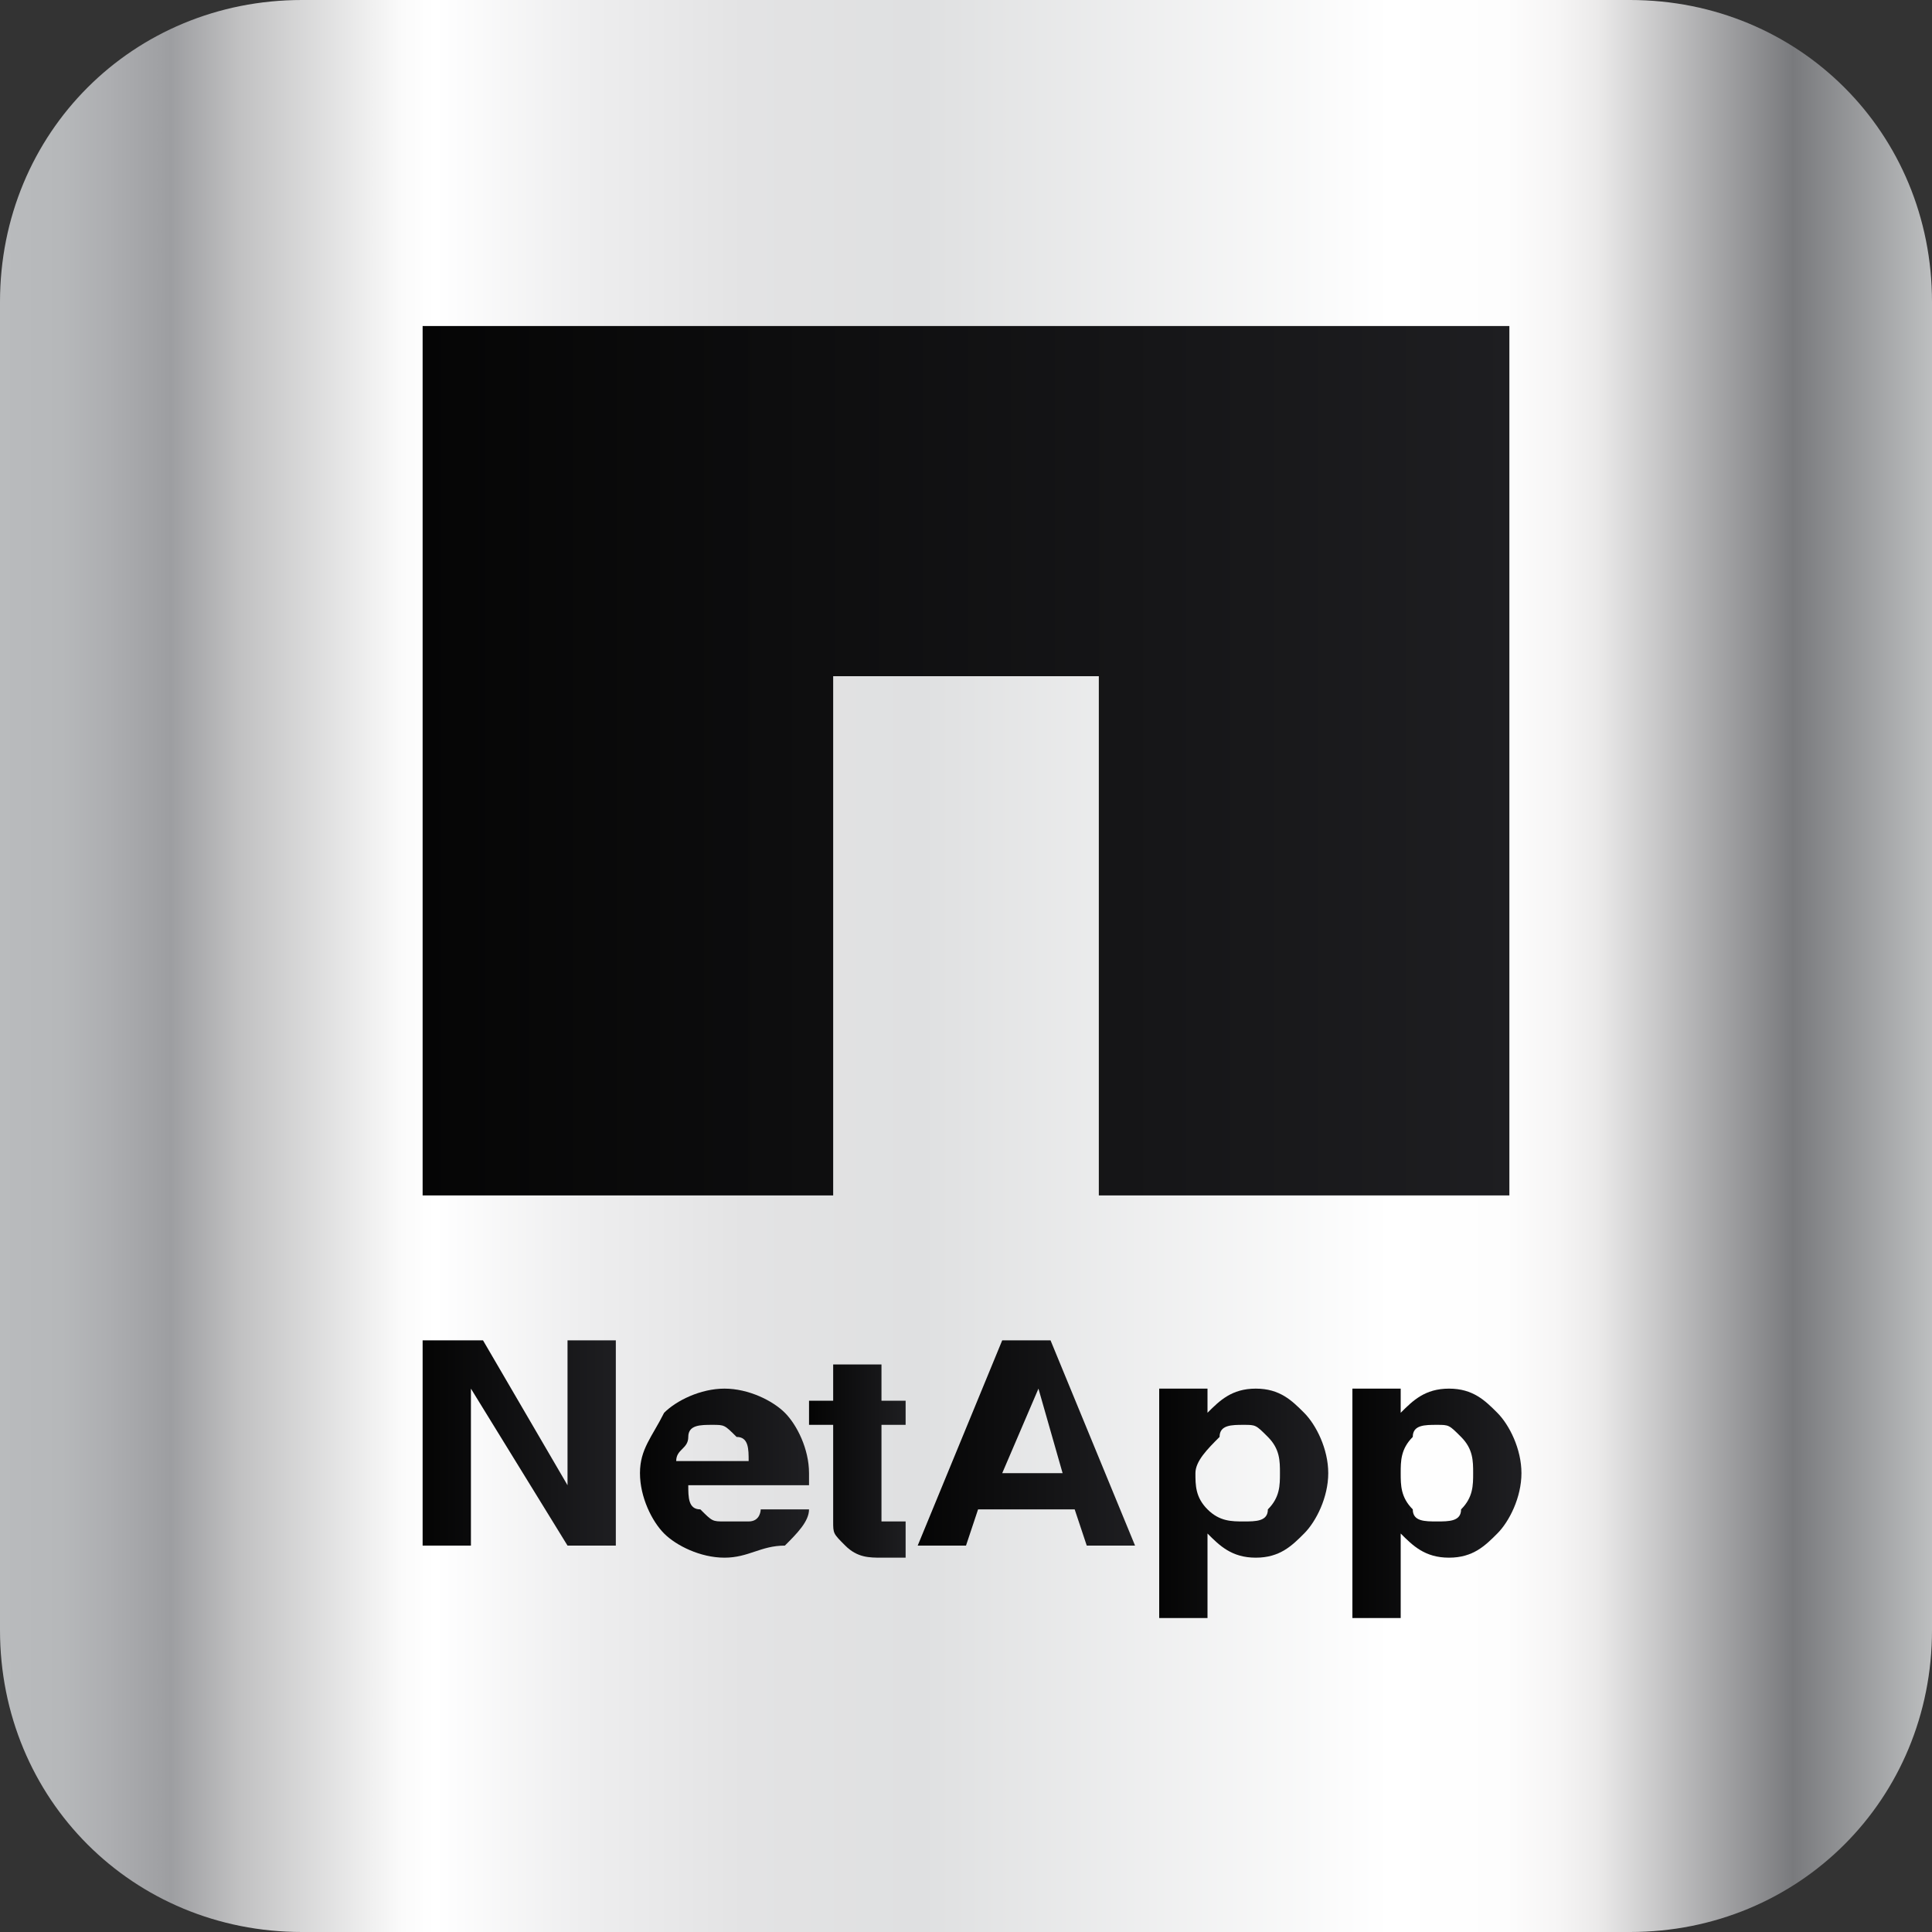 <?xml version="1.0" encoding="utf-8"?>
<!-- Generator: Adobe Illustrator 18.1.0, SVG Export Plug-In . SVG Version: 6.00 Build 0)  -->
<svg version="1.1" id="图层_1" xmlns="http://www.w3.org/2000/svg" xmlns:xlink="http://www.w3.org/1999/xlink" x="0px" y="0px"
	 width="16px" height="16px" viewBox="0 0 16 16" style="enable-background:new 0 0 16 16;" xml:space="preserve">
<rect x="0" y="0" width="16" height="16" fill="#333333" stroke="none"/>
<style type="text/css">
	.st0{fill:url(#SVGID_1_);}
	.st1{fill:url(#SVGID_2_);}
	.st2{fill:url(#SVGID_3_);}
	.st3{fill:url(#SVGID_4_);}
	.st4{fill:url(#SVGID_5_);}
	.st5{fill:url(#SVGID_6_);}
	.st6{fill:url(#SVGID_7_);}
	.st7{fill:url(#SVGID_8_);}
</style>
<g>
	
		<linearGradient id="SVGID_1_" gradientUnits="userSpaceOnUse" x1="0" y1="-14" x2="60" y2="-14" gradientTransform="matrix(0.267 0 0 -0.267 0 4.267)">
		<stop  offset="0" style="stop-color:#B9BBBD"/>
		<stop  offset="3.208770e-002" style="stop-color:#B6B8BA"/>
		<stop  offset="5.619587e-002" style="stop-color:#ADAEB1"/>
		<stop  offset="8.827712e-002" style="stop-color:#9D9EA1"/>
		<stop  offset="0.124" style="stop-color:#C1C1C2"/>
		<stop  offset="0.192" style="stop-color:#F0F0F0"/>
		<stop  offset="0.208" style="stop-color:#FBFBFB"/>
		<stop  offset="0.225" style="stop-color:#FFFFFF"/>
		<stop  offset="0.301" style="stop-color:#EEEEEF"/>
		<stop  offset="0.385" style="stop-color:#E3E3E4"/>
		<stop  offset="0.477" style="stop-color:#DFE0E1"/>
		<stop  offset="0.719" style="stop-color:#FFFFFF"/>
		<stop  offset="0.779" style="stop-color:#FDFDFD"/>
		<stop  offset="0.806" style="stop-color:#F6F5F5"/>
		<stop  offset="0.826" style="stop-color:#EBEAEA"/>
		<stop  offset="0.927" style="stop-color:#797A7D"/>
		<stop  offset="1" style="stop-color:#BEC0C1"/>
	</linearGradient>
	<path class="st0" d="M13.5,16h-11C1.1,16,0,14.9,0,13.5v-11C0,1.1,1.1,0,2.5,0h11C14.9,0,16,1.1,16,2.5v11C16,14.9,14.9,16,13.5,16
		z"/>
	<g>
		<g>
			
				<linearGradient id="SVGID_2_" gradientUnits="userSpaceOnUse" x1="13.327" y1="-28.85" x2="19.027" y2="-28.85" gradientTransform="matrix(0.267 0 0 -0.267 0 4.267)">
				<stop  offset="0" style="stop-color:#050505"/>
				<stop  offset="1" style="stop-color:#1E1E21"/>
			</linearGradient>
			<path class="st1" d="M3.9,12.8H3.7H3.5v-1.7h0.2H4l0.7,1.2v-1.2h0.2h0.2v1.7H4.9H4.7l-0.8-1.3C3.9,11.6,3.9,12.8,3.9,12.8z"/>
			
				<linearGradient id="SVGID_3_" gradientUnits="userSpaceOnUse" x1="19.917" y1="-29.7" x2="24.846" y2="-29.7" gradientTransform="matrix(0.267 0 0 -0.267 0 4.267)">
				<stop  offset="0" style="stop-color:#050505"/>
				<stop  offset="1" style="stop-color:#1E1E21"/>
			</linearGradient>
			<path class="st2" d="M6,12.9c-0.2,0-0.4-0.1-0.5-0.2c-0.1-0.1-0.2-0.3-0.2-0.5c0-0.2,0.1-0.3,0.2-0.5c0.1-0.1,0.3-0.2,0.5-0.2
				s0.4,0.1,0.5,0.2c0.1,0.1,0.2,0.3,0.2,0.5v0.1H5.7c0,0.1,0,0.2,0.1,0.2c0.1,0.1,0.1,0.1,0.2,0.1c0.1,0,0.1,0,0.2,0
				c0.1,0,0.1-0.1,0.1-0.1h0.4c0,0.1-0.1,0.2-0.2,0.3C6.3,12.8,6.2,12.9,6,12.9z M6.2,12.1c0-0.1,0-0.2-0.1-0.2
				c-0.1-0.1-0.1-0.1-0.2-0.1s-0.2,0-0.2,0.1c0,0.1-0.1,0.1-0.1,0.2L6.2,12.1L6.2,12.1z"/>
			
				<linearGradient id="SVGID_4_" gradientUnits="userSpaceOnUse" x1="25.212" y1="-29.1" x2="28.129" y2="-29.1" gradientTransform="matrix(0.267 0 0 -0.267 0 4.267)">
				<stop  offset="0" style="stop-color:#050505"/>
				<stop  offset="1" style="stop-color:#1E1E21"/>
			</linearGradient>
			<path class="st3" d="M7.5,12.9c-0.1,0-0.1,0-0.2,0c-0.1,0-0.2,0-0.3-0.1c-0.1-0.1-0.1-0.1-0.1-0.2v-0.8H6.7v-0.2h0.2v-0.3h0.4
				v0.3h0.2v0.2H7.3v0.7c0,0,0,0.1,0,0.1c0,0,0.1,0,0.1,0h0.1L7.5,12.9L7.5,12.9z"/>
			
				<linearGradient id="SVGID_5_" gradientUnits="userSpaceOnUse" x1="28.558" y1="-28.85" x2="35.224" y2="-28.85" gradientTransform="matrix(0.267 0 0 -0.267 0 4.267)">
				<stop  offset="0" style="stop-color:#050505"/>
				<stop  offset="1" style="stop-color:#1E1E21"/>
			</linearGradient>
			<path class="st4" d="M8.3,11.1h0.2h0.2l0.7,1.7H9.2H9l-0.1-0.3H8.1L8,12.8H7.8H7.6L8.3,11.1z M8.3,12.2h0.5l-0.2-0.7l0,0
				L8.3,12.2z"/>
			
				<linearGradient id="SVGID_6_" gradientUnits="userSpaceOnUse" x1="36.015" y1="-30.6" x2="41.053" y2="-30.6" gradientTransform="matrix(0.267 0 0 -0.267 0 4.267)">
				<stop  offset="0" style="stop-color:#050505"/>
				<stop  offset="1" style="stop-color:#1E1E21"/>
			</linearGradient>
			<path class="st5" d="M9.6,11.5h0.2h0.2v0.2l0,0c0.1-0.1,0.2-0.2,0.4-0.2c0.2,0,0.3,0.1,0.4,0.2c0.1,0.1,0.2,0.3,0.2,0.5
				c0,0.2-0.1,0.4-0.2,0.5c-0.1,0.1-0.2,0.2-0.4,0.2c-0.2,0-0.3-0.1-0.4-0.2v0v0.7H9.8H9.6V11.5z M10.3,12.6c0.1,0,0.2,0,0.2-0.1
				c0.1-0.1,0.1-0.2,0.1-0.3s0-0.2-0.1-0.3c-0.1-0.1-0.1-0.1-0.2-0.1c-0.1,0-0.2,0-0.2,0.1C10,12,9.9,12.1,9.9,12.2s0,0.2,0.1,0.3
				C10.1,12.6,10.2,12.6,10.3,12.6z"/>
			
				<linearGradient id="SVGID_7_" gradientUnits="userSpaceOnUse" x1="41.977" y1="-30.6" x2="47.016" y2="-30.6" gradientTransform="matrix(0.267 0 0 -0.267 0 4.267)">
				<stop  offset="0" style="stop-color:#050505"/>
				<stop  offset="1" style="stop-color:#1E1E21"/>
			</linearGradient>
			<path class="st6" d="M11.2,11.5h0.2h0.2v0.2l0,0c0.1-0.1,0.2-0.2,0.4-0.2s0.3,0.1,0.4,0.2c0.1,0.1,0.2,0.3,0.2,0.5
				c0,0.2-0.1,0.4-0.2,0.5c-0.1,0.1-0.2,0.2-0.4,0.2s-0.3-0.1-0.4-0.2v0v0.7h-0.2h-0.2V11.5z M11.9,12.6c0.1,0,0.2,0,0.2-0.1
				c0.1-0.1,0.1-0.2,0.1-0.3s0-0.2-0.1-0.3c-0.1-0.1-0.1-0.1-0.2-0.1c-0.1,0-0.2,0-0.2,0.1c-0.1,0.1-0.1,0.2-0.1,0.3s0,0.2,0.1,0.3
				C11.7,12.6,11.8,12.6,11.9,12.6z"/>
		</g>
		
			<linearGradient id="SVGID_8_" gradientUnits="userSpaceOnUse" x1="13" y1="-7.5" x2="47" y2="-7.5" gradientTransform="matrix(0.267 0 0 -0.267 0 4.267)">
			<stop  offset="0" style="stop-color:#050505"/>
			<stop  offset="1" style="stop-color:#1E1E21"/>
		</linearGradient>
		<polygon class="st7" points="12.5,2.7 12.5,9.9 9.1,9.9 9.1,5.6 6.9,5.6 6.9,9.9 3.5,9.9 3.5,2.7 		"/>
	</g>
</g>
</svg>
